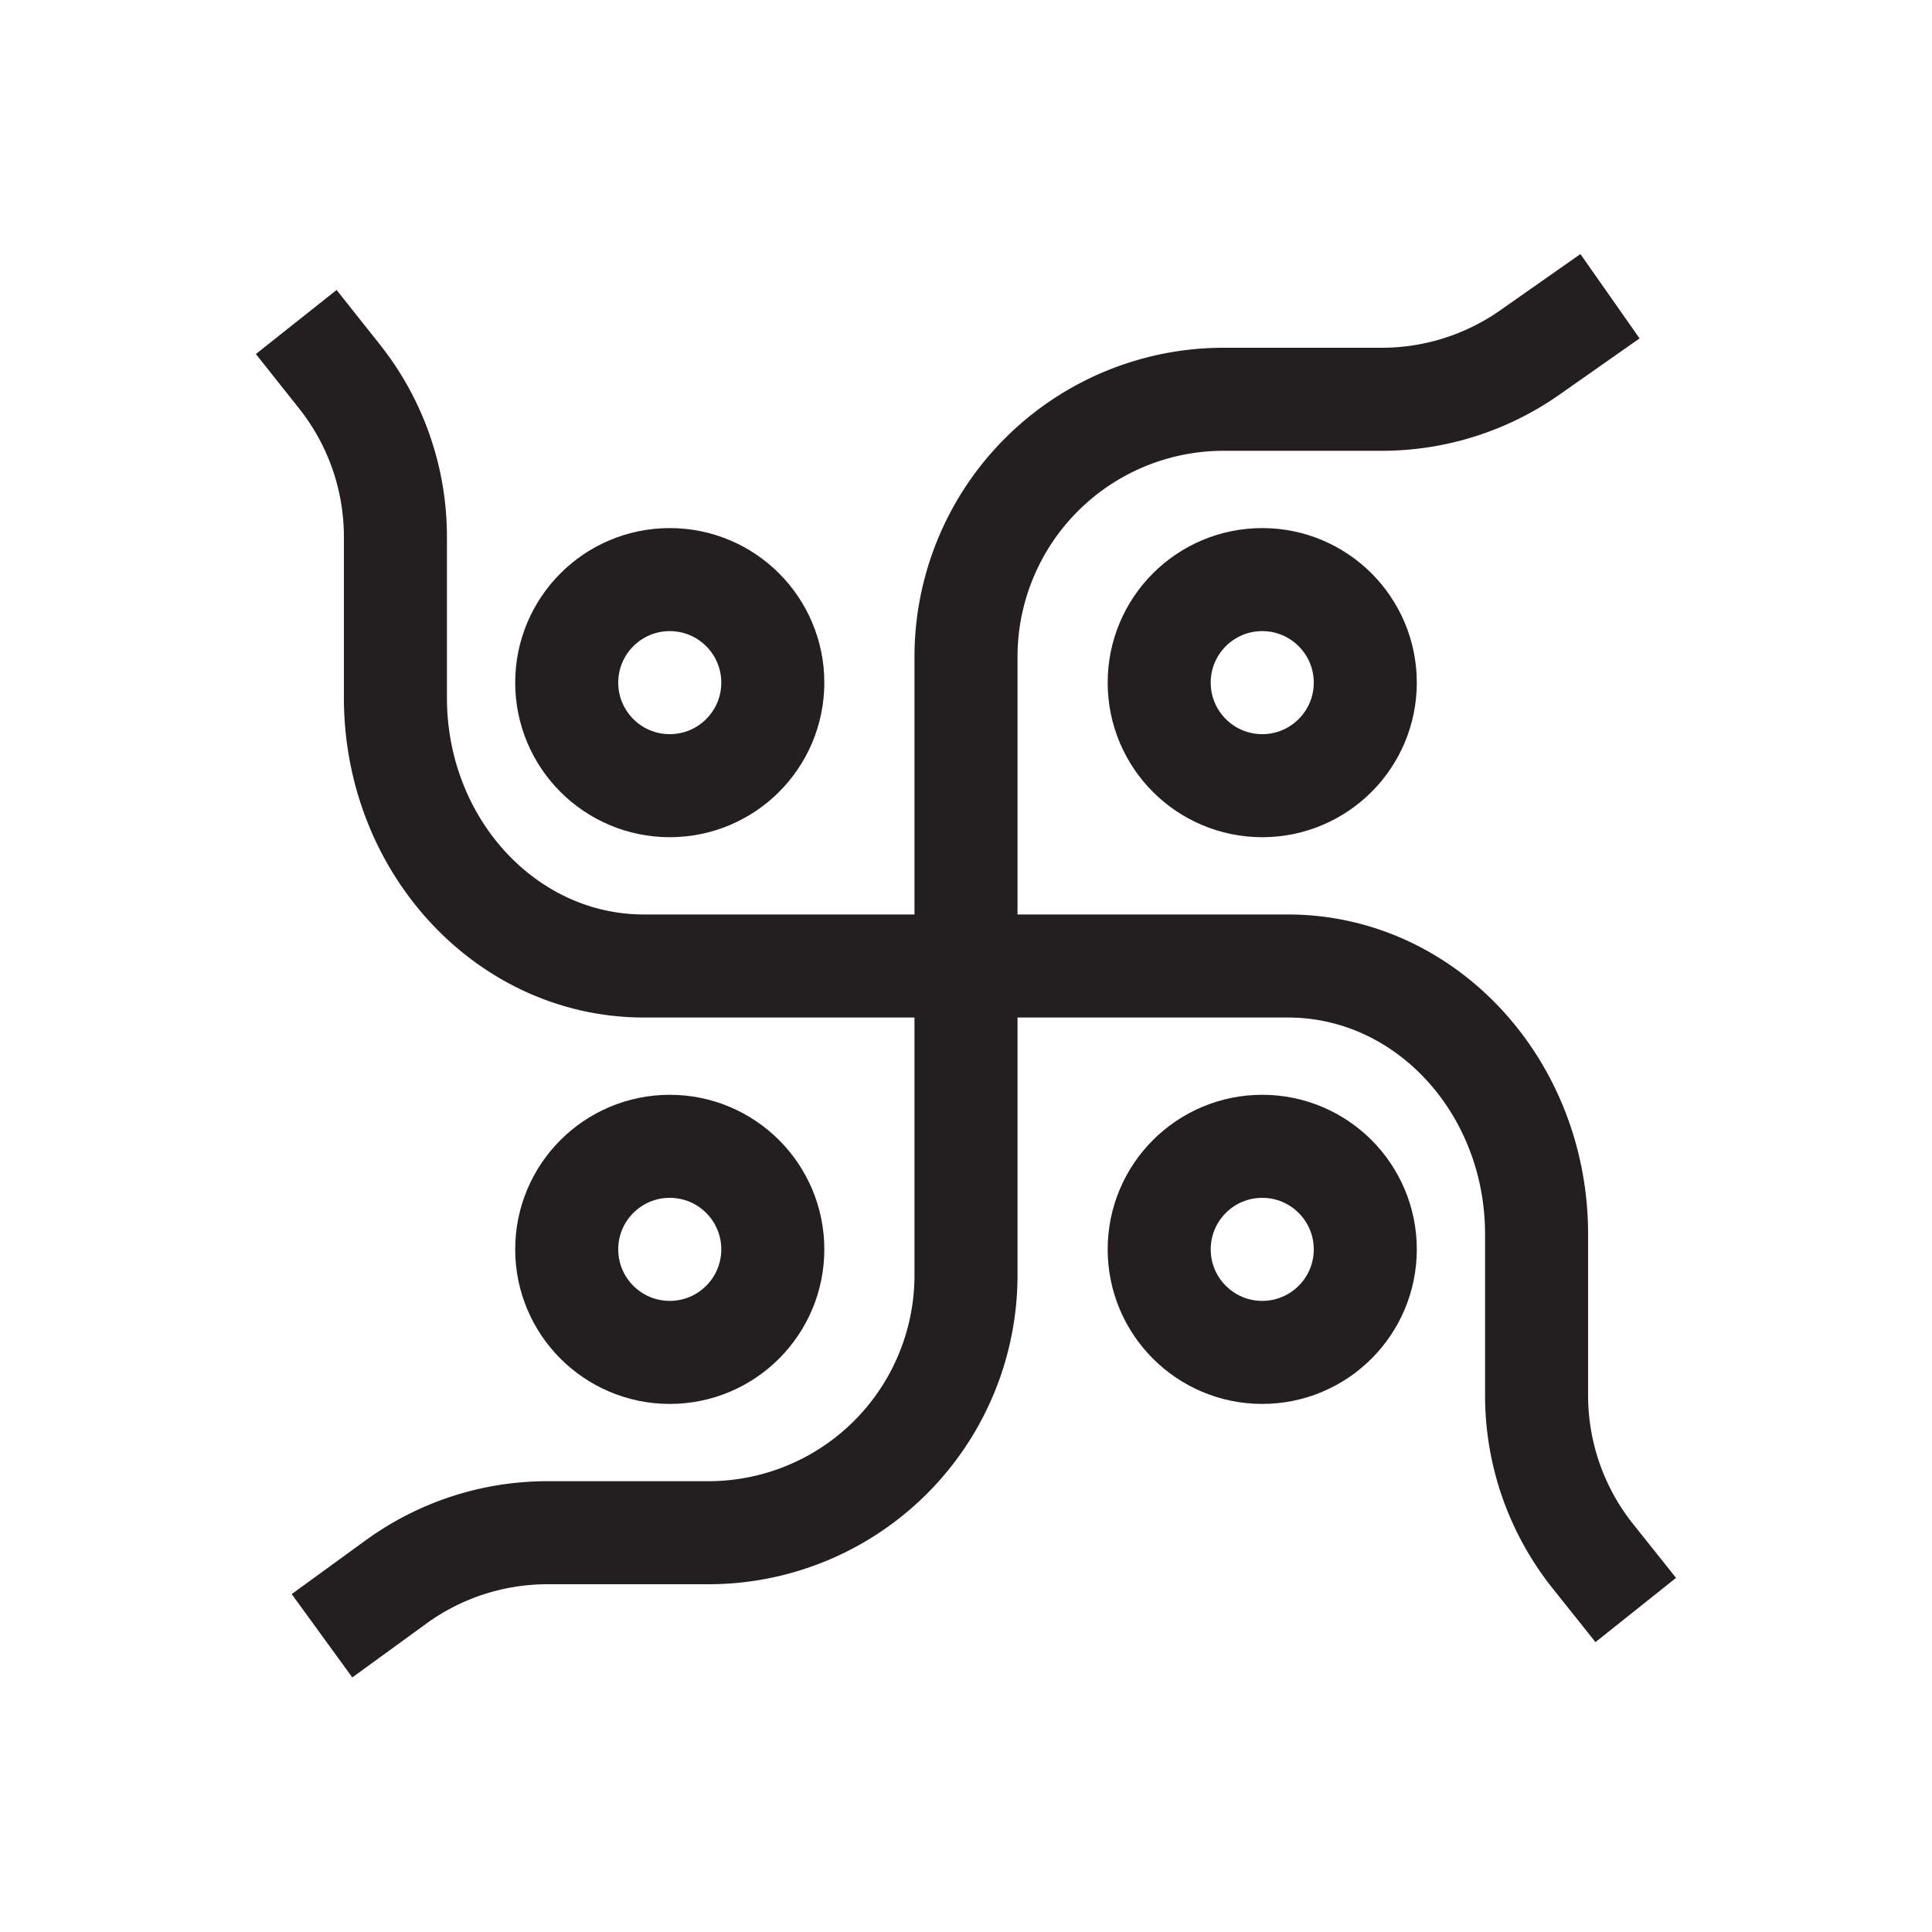 <svg id="Graphics" xmlns="http://www.w3.org/2000/svg" viewBox="0 0 150 150"><defs><style>.cls-1{fill:none;stroke:#231f20;stroke-miterlimit:10;stroke-width:8px;}</style></defs><path class="cls-1" d="M25,127l5.75-4.18A20,20,0,0,1,42.51,119H55A20,20,0,0,0,75,99V51A20,20,0,0,1,95,31h12.28a20,20,0,0,0,11.49-3.63L125,23"/><path class="cls-1" d="M127,125l-3.34-4.19a20,20,0,0,1-4.36-12.47V95.83C119.3,84.33,110.67,75,100,75H50C39.33,75,30.7,65.67,30.7,54.17V41.68a20,20,0,0,0-4.32-12.42L23,25"/><circle class="cls-1" cx="98" cy="53" r="8"/><circle class="cls-1" cx="98" cy="97" r="8"/><circle class="cls-1" cx="52" cy="97" r="8"/><circle class="cls-1" cx="52" cy="53" r="8"/></svg>